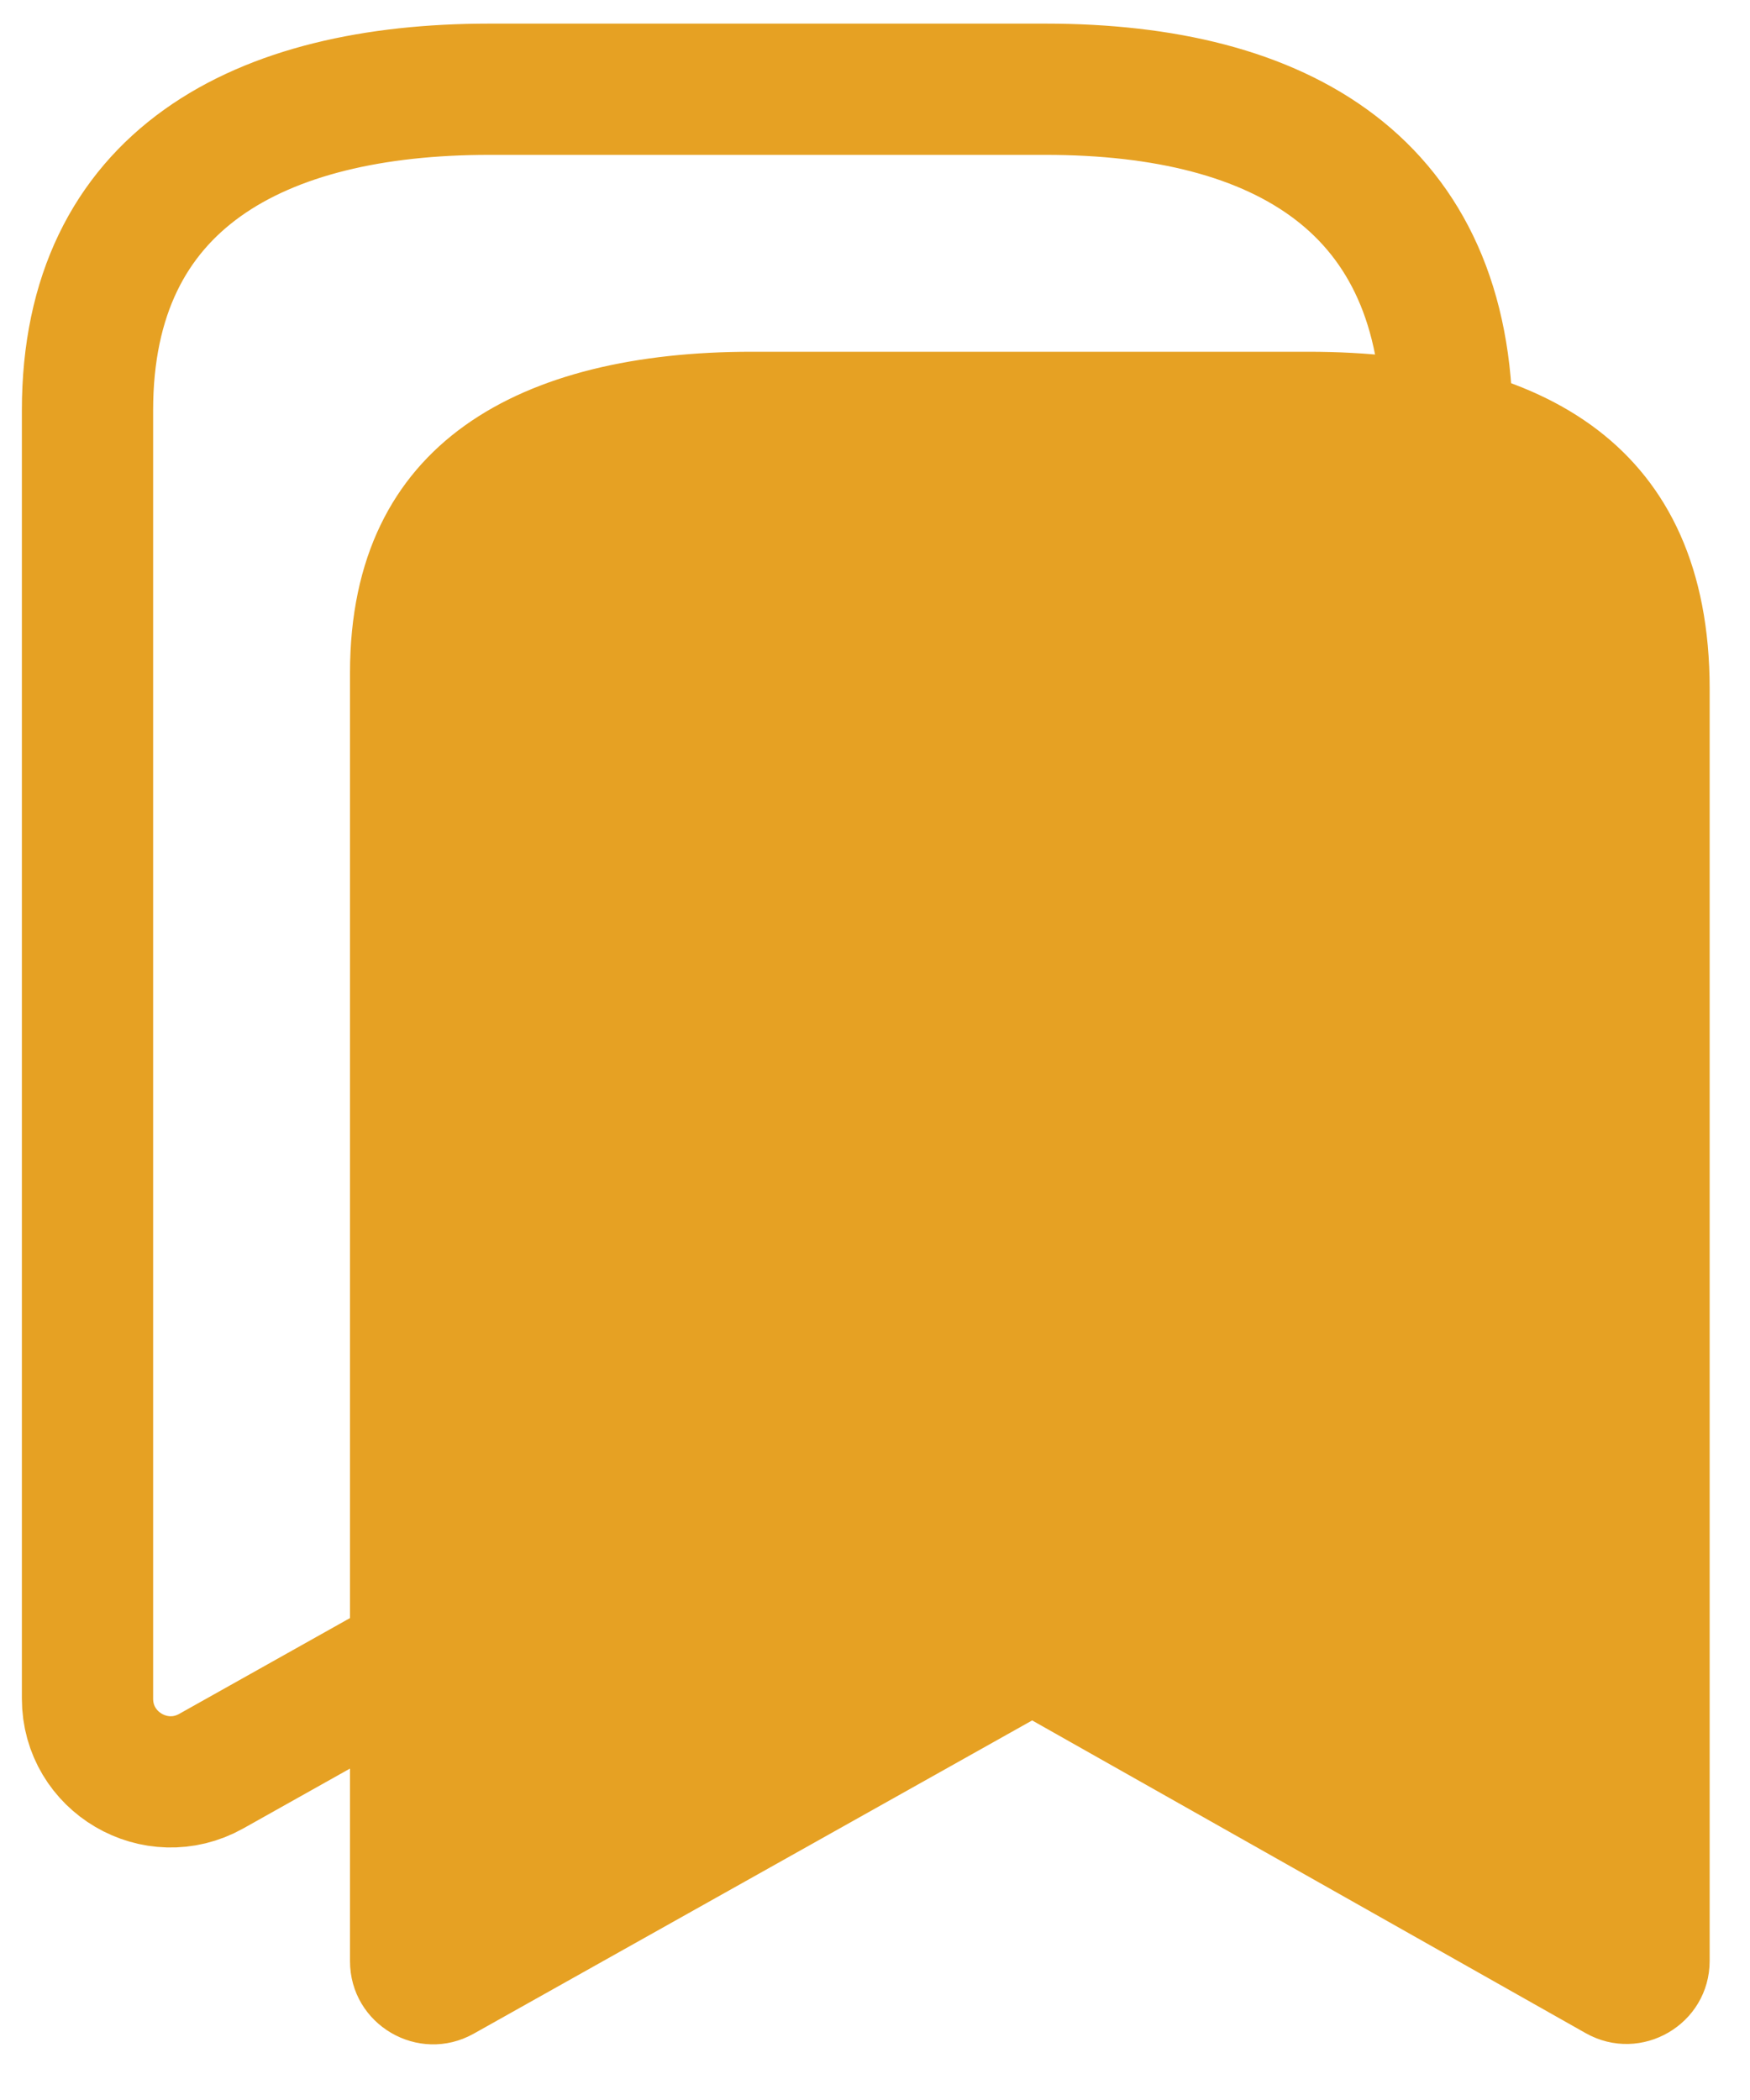 <svg width="20" height="24" viewBox="0 0 20 24" fill="none" xmlns="http://www.w3.org/2000/svg">
<path fill-rule="evenodd" clip-rule="evenodd" d="M16.539 4.873C16.539 2.122 14.658 1.02 11.95 1.02H5.591C2.967 1.02 1 2.047 1 4.69V19.413C1 20.139 1.781 20.596 2.414 20.242L8.795 16.662L15.122 20.236C15.756 20.593 16.539 20.135 16.539 19.409V4.873Z" stroke="#E6A123" stroke-width="1.5" stroke-linecap="round" stroke-linejoin="round"/>
<path fill-rule="evenodd" clip-rule="evenodd" d="M19.539 7.873C19.539 5.122 17.658 4.02 14.95 4.02H8.591C5.967 4.02 4 5.047 4 7.69V22.413C4 23.139 4.781 23.596 5.414 23.242L11.796 19.662L18.122 23.236C18.756 23.593 19.539 23.135 19.539 22.409V7.873Z" fill="#E6A123"/>
</svg>
